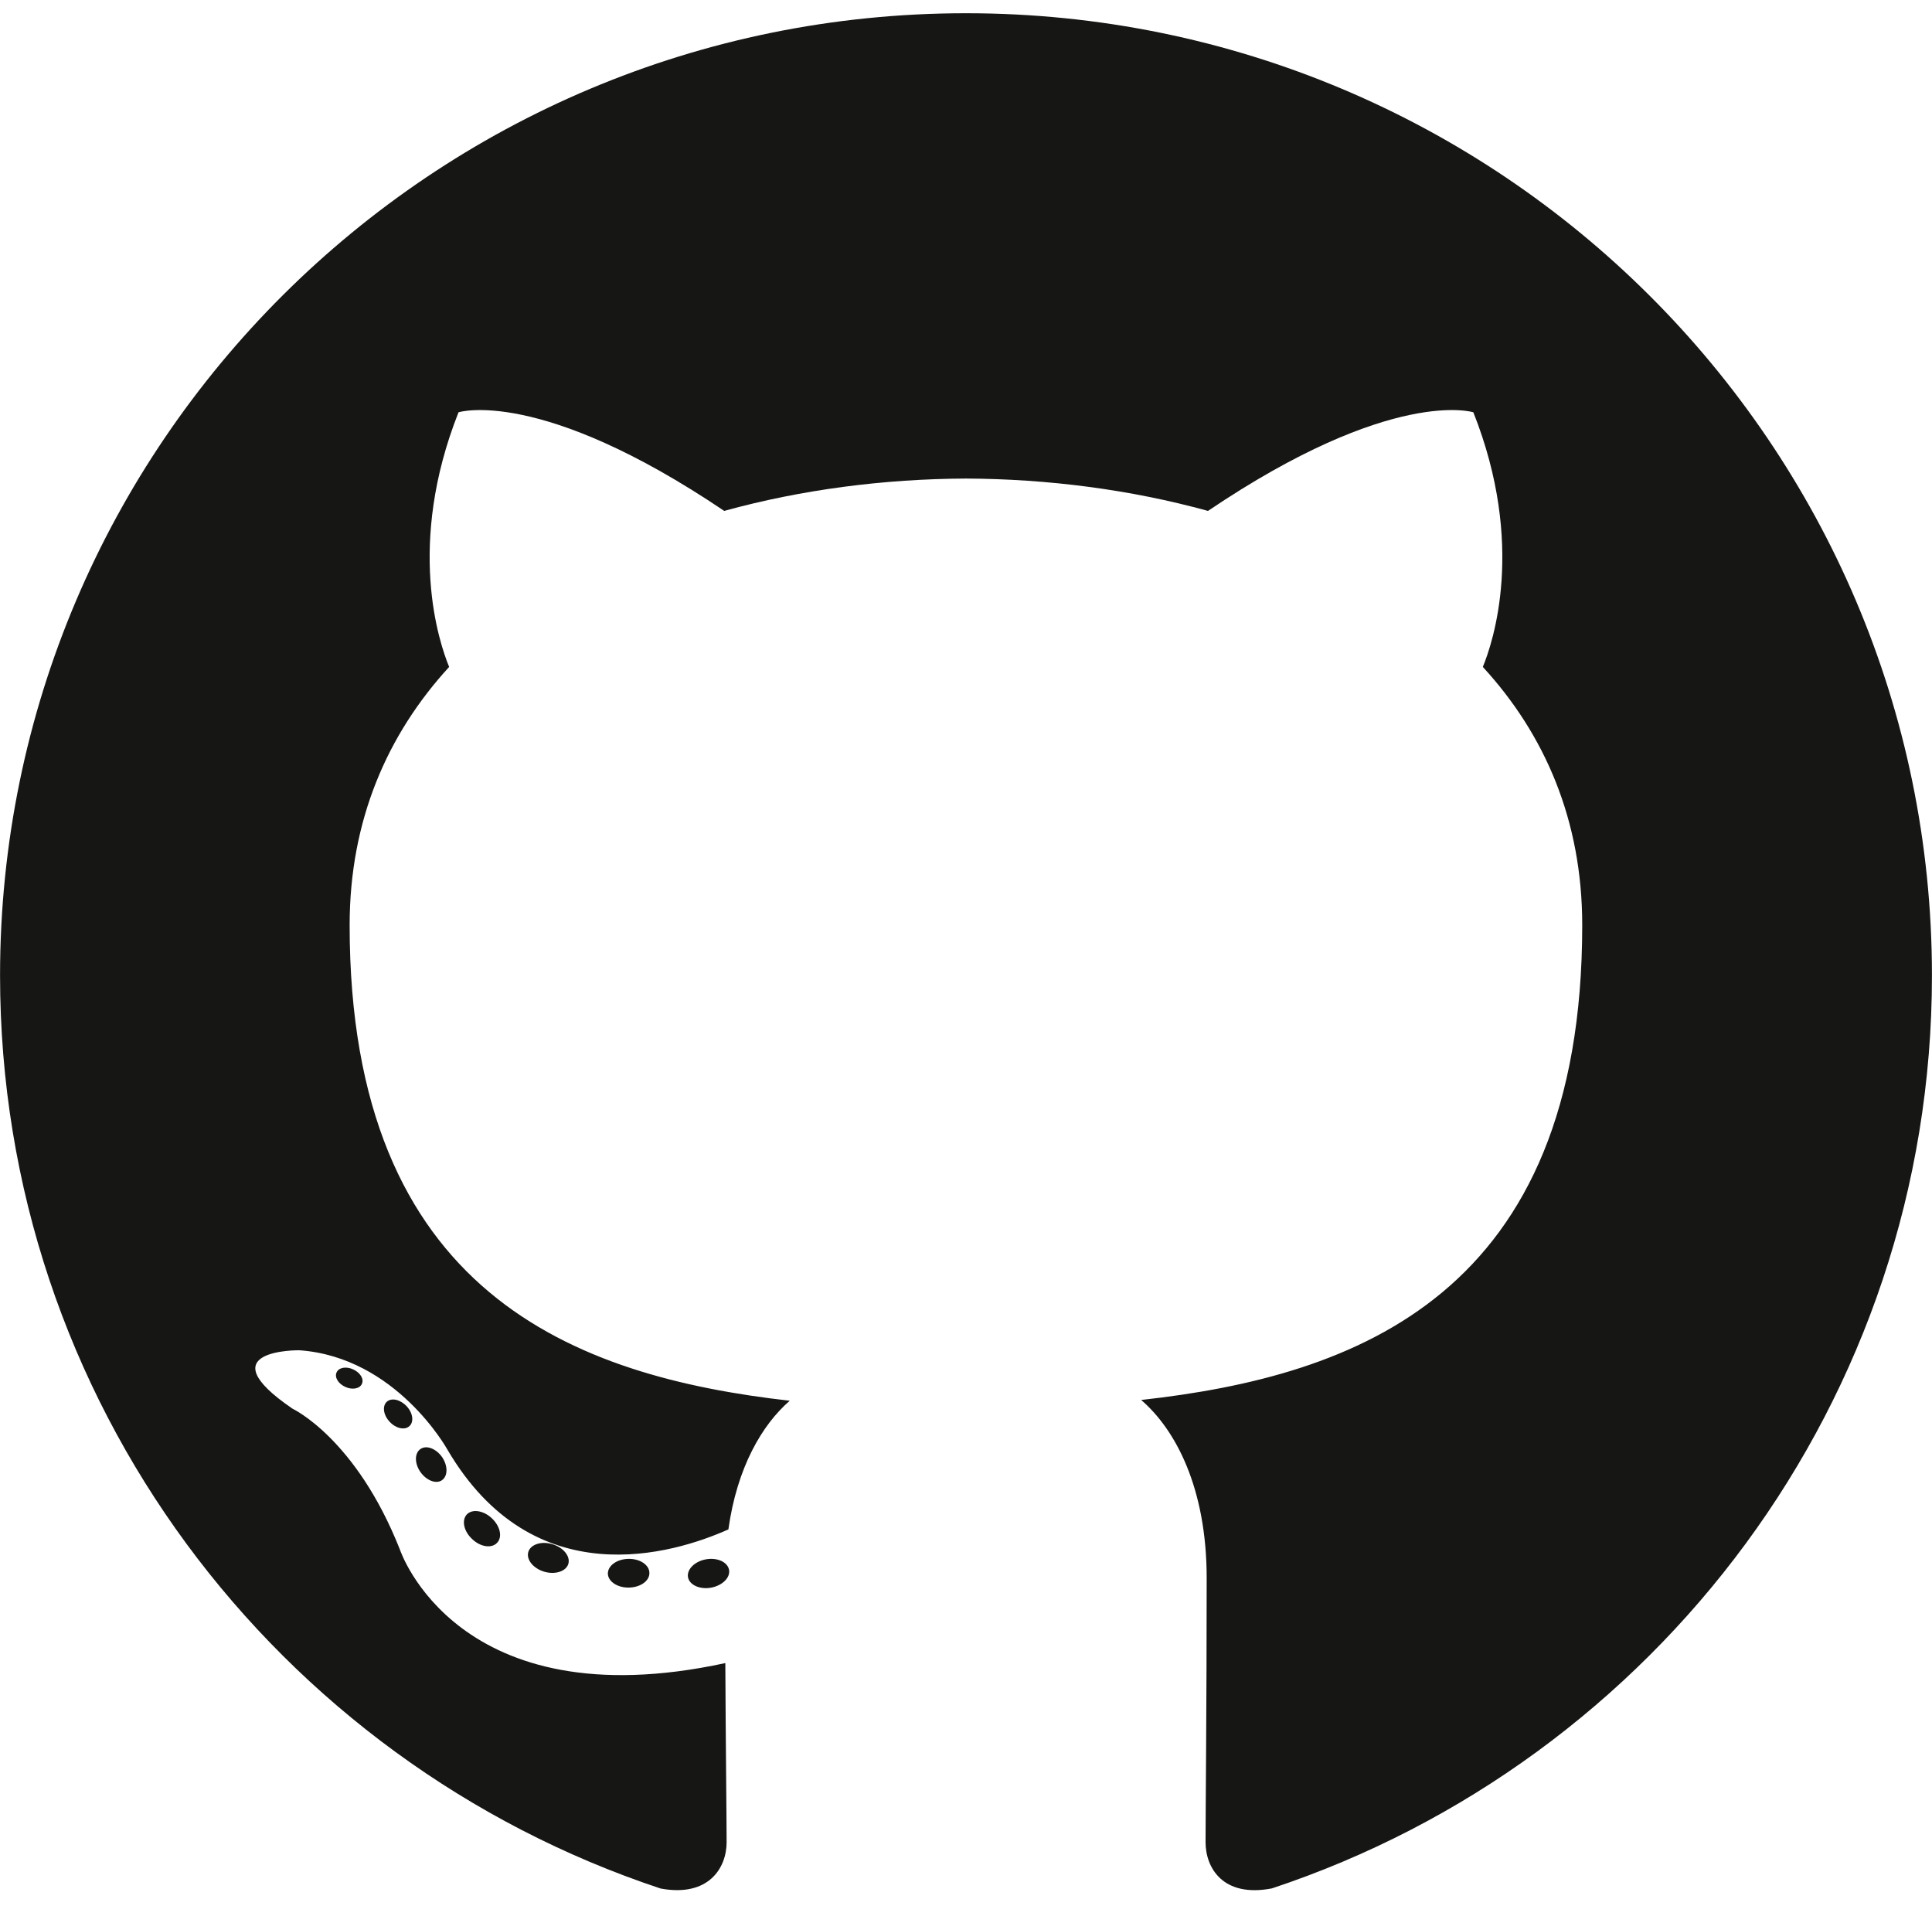 <svg width="73" height="72" viewBox="0 0 73 72" fill="none" xmlns="http://www.w3.org/2000/svg">
<g clip-path="url(#clip0_2_91)">
<path d="M36.5 0.5C16.345 0.5 0.002 16.775 0.002 36.852C0.002 52.914 10.46 66.54 24.962 71.347C26.786 71.683 27.455 70.558 27.455 69.598C27.455 68.731 27.421 65.868 27.406 62.83C17.252 65.029 15.11 58.541 15.11 58.541C13.449 54.339 11.057 53.222 11.057 53.222C7.745 50.966 11.307 51.012 11.307 51.012C14.972 51.268 16.901 54.758 16.901 54.758C20.157 60.316 25.44 58.709 27.522 57.78C27.85 55.431 28.796 53.827 29.84 52.919C21.733 52 13.211 48.883 13.211 34.954C13.211 30.985 14.637 27.742 16.971 25.196C16.593 24.28 15.343 20.583 17.325 15.576C17.325 15.576 20.39 14.599 27.365 19.302C30.276 18.497 33.398 18.093 36.5 18.079C39.602 18.093 42.727 18.497 45.643 19.302C52.609 14.599 55.67 15.576 55.67 15.576C57.657 20.583 56.407 24.281 56.028 25.196C58.368 27.742 59.784 30.985 59.784 34.954C59.784 48.916 51.246 51.99 43.119 52.89C44.428 54.018 45.594 56.231 45.594 59.622C45.594 64.486 45.552 68.401 45.552 69.598C45.552 70.566 46.209 71.699 48.059 71.342C62.553 66.53 72.998 52.908 72.998 36.853C72.998 16.775 56.657 0.5 36.5 0.5ZM13.672 52.285C13.591 52.465 13.306 52.519 13.046 52.395C12.781 52.277 12.633 52.031 12.718 51.849C12.797 51.663 13.083 51.611 13.347 51.736C13.612 51.855 13.763 52.103 13.672 52.285ZM15.467 53.88C15.293 54.041 14.953 53.966 14.722 53.712C14.483 53.459 14.438 53.12 14.615 52.957C14.794 52.796 15.124 52.871 15.364 53.125C15.602 53.381 15.649 53.718 15.467 53.88ZM16.699 55.922C16.475 56.076 16.109 55.931 15.883 55.608C15.66 55.285 15.66 54.897 15.888 54.742C16.115 54.586 16.475 54.726 16.704 55.047C16.927 55.376 16.927 55.763 16.698 55.922M18.781 58.286C18.581 58.506 18.155 58.447 17.843 58.147C17.524 57.854 17.435 57.438 17.636 57.218C17.838 56.998 18.267 57.06 18.581 57.357C18.898 57.65 18.995 58.069 18.781 58.286ZM21.474 59.084C21.385 59.369 20.974 59.498 20.561 59.377C20.148 59.253 19.878 58.919 19.962 58.632C20.047 58.345 20.46 58.21 20.876 58.34C21.288 58.464 21.559 58.795 21.474 59.084M24.537 59.423C24.547 59.723 24.197 59.971 23.763 59.977C23.327 59.987 22.973 59.744 22.968 59.449C22.968 59.146 23.311 58.9 23.748 58.893C24.182 58.884 24.537 59.125 24.537 59.423ZM27.547 59.308C27.599 59.601 27.297 59.901 26.866 59.981C26.443 60.058 26.05 59.878 25.996 59.588C25.944 59.288 26.251 58.987 26.674 58.91C27.105 58.835 27.492 59.011 27.547 59.308Z" fill="#161614"/>
</g>
<defs>
<clipPath id="clip0_2_91">
<rect width="73" height="71" fill="white" transform="translate(0 0.5)"/>
</clipPath>
</defs>
</svg>
